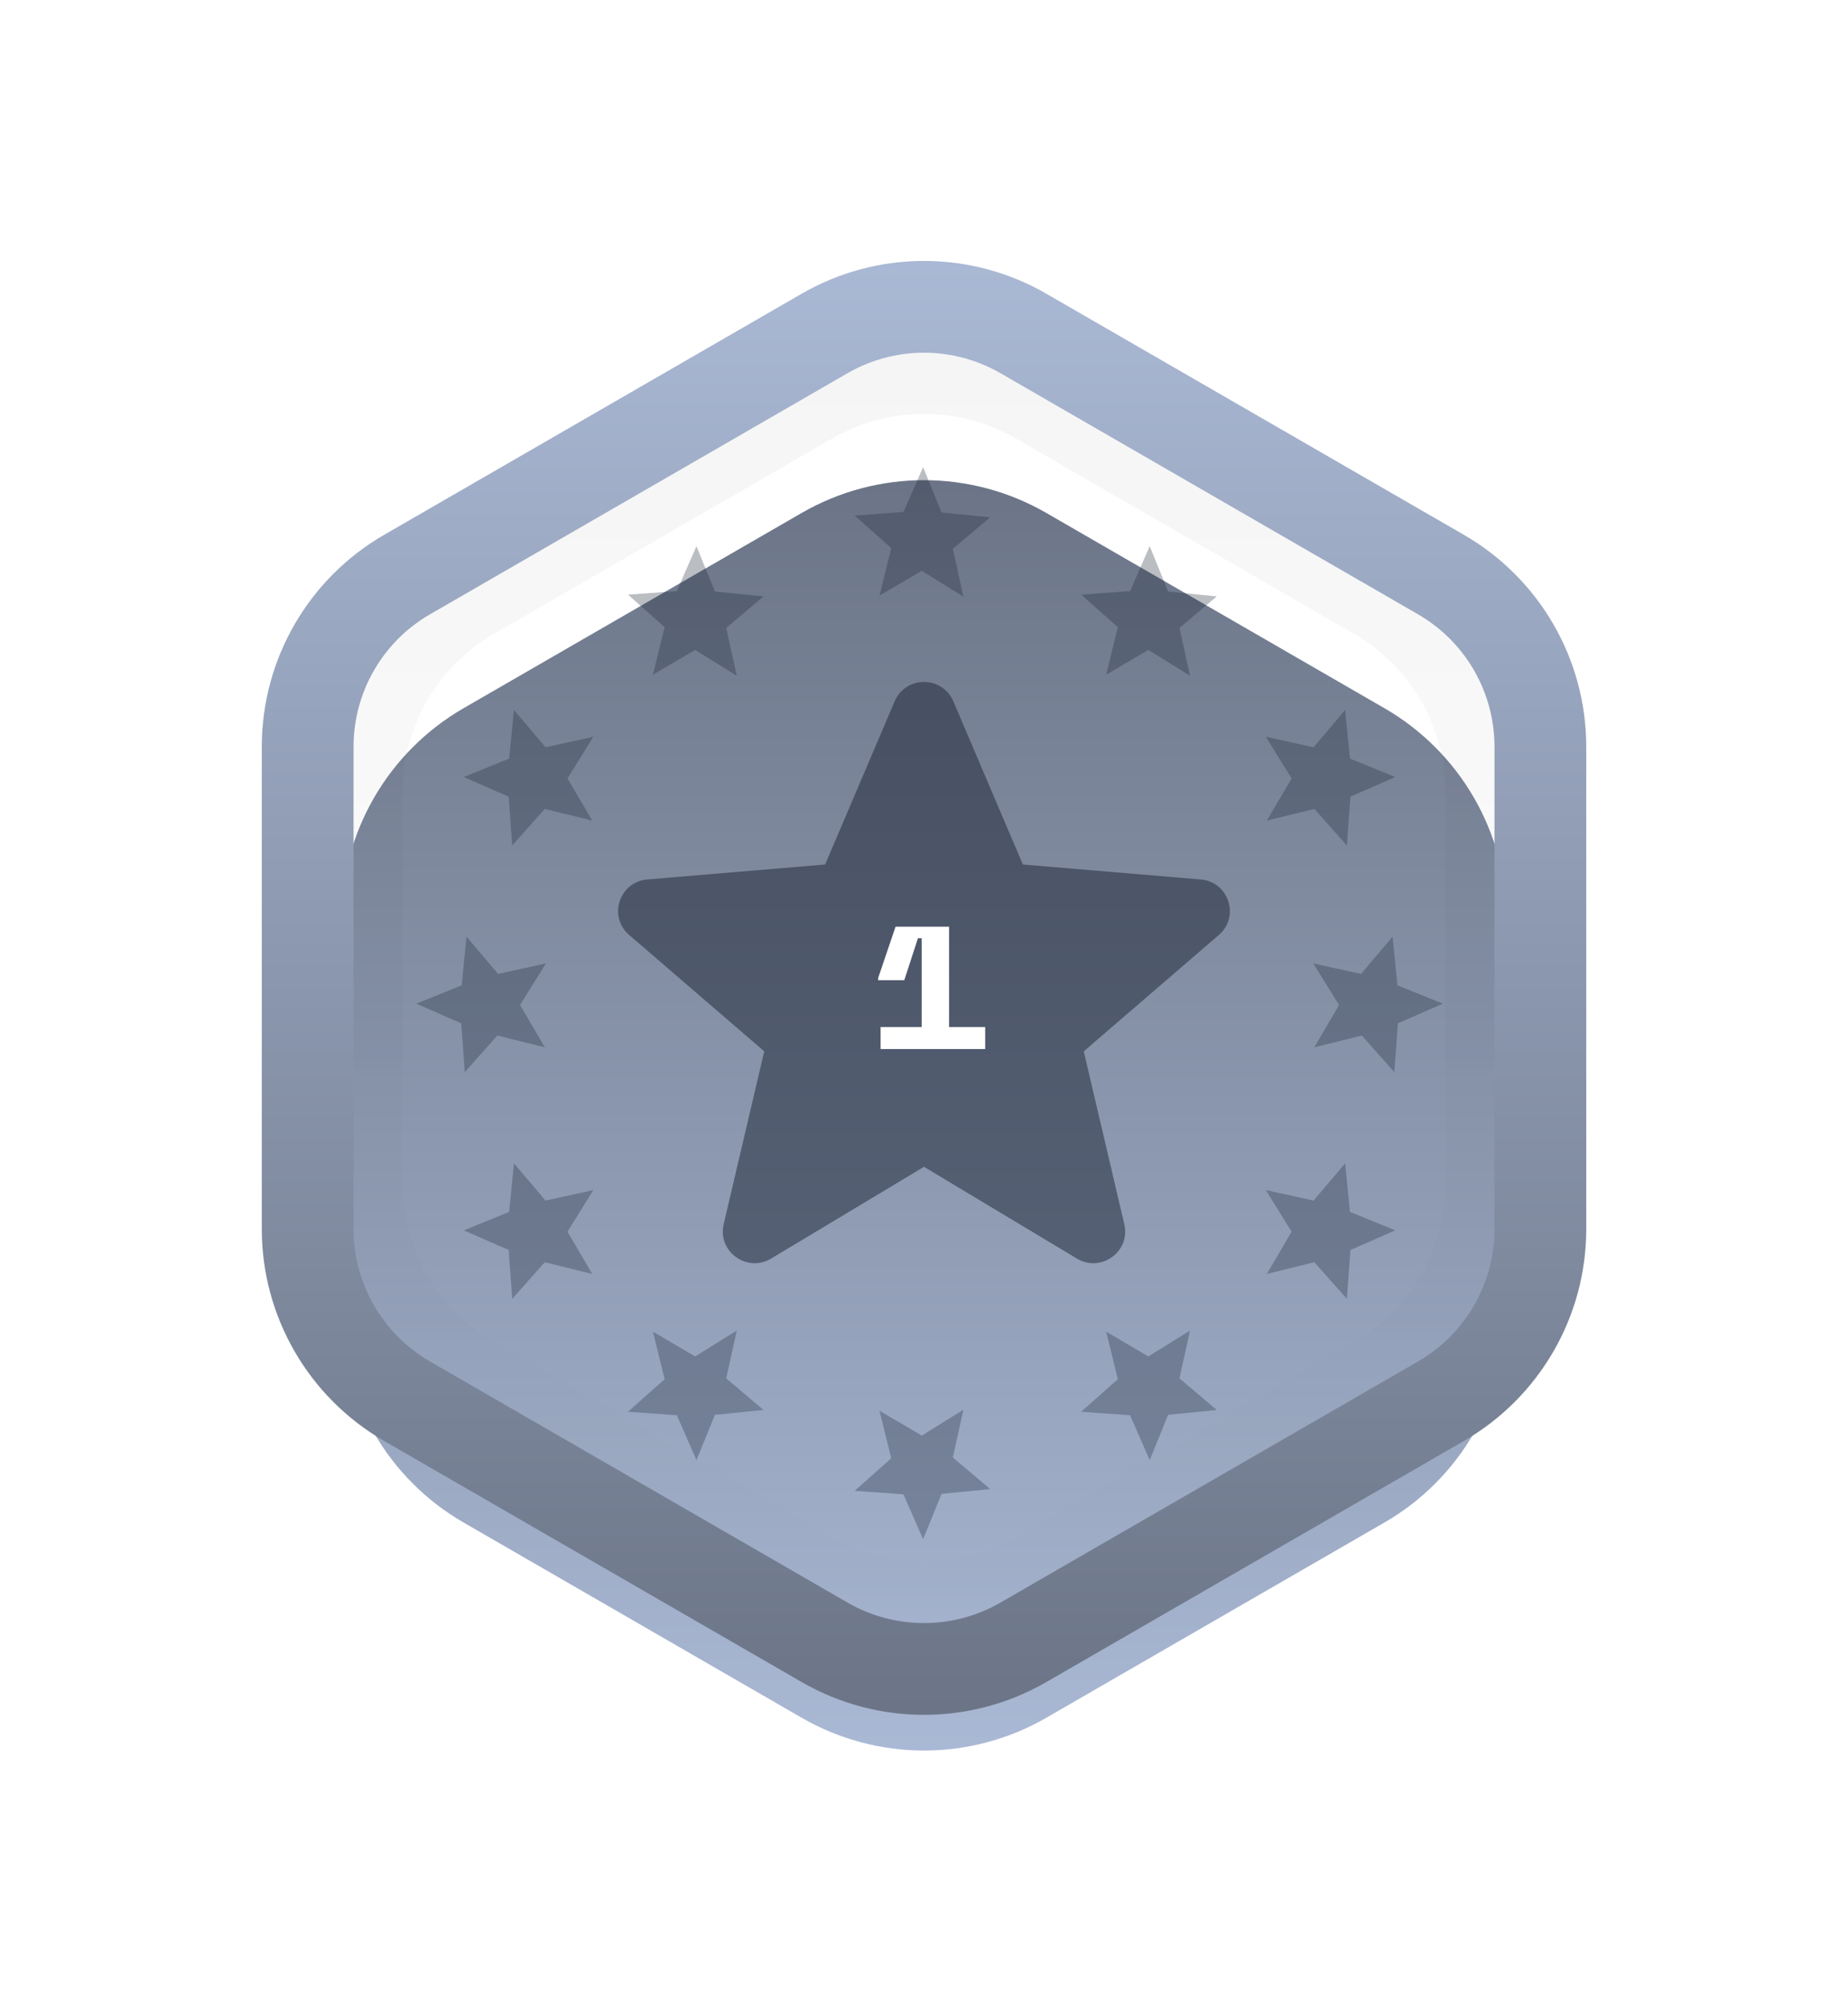 <svg width="58" height="63" viewBox="0 0 58 63" fill="none" xmlns="http://www.w3.org/2000/svg">
<g filter="url(#filter0_d_4678_1221)">
<path d="M25.16 12.097C27.536 10.725 30.464 10.725 32.84 12.097L43.45 18.223C45.827 19.595 47.29 22.13 47.29 24.874V37.126C47.29 39.87 45.827 42.405 43.45 43.777L32.84 49.903C30.464 51.275 27.536 51.275 25.16 49.903L14.55 43.777C12.173 42.405 10.71 39.87 10.71 37.126V24.874C10.71 22.13 12.173 19.595 14.55 18.223L25.16 12.097Z" fill="url(#paint0_linear_4678_1221)"/>
</g>
<path fill-rule="evenodd" clip-rule="evenodd" d="M42.49 19.886L31.88 13.76C30.098 12.731 27.902 12.731 26.12 13.76L15.509 19.886C13.727 20.915 12.63 22.816 12.63 24.874V37.126C12.63 39.184 13.727 41.085 15.509 42.114L26.12 48.24C27.902 49.269 30.098 49.269 31.88 48.24L42.49 42.114C44.273 41.085 45.37 39.184 45.37 37.126V24.874C45.37 22.816 44.273 20.915 42.49 19.886ZM32.84 12.097C30.464 10.725 27.536 10.725 25.16 12.097L14.55 18.223C12.173 19.595 10.71 22.13 10.71 24.874V37.126C10.71 39.87 12.173 42.405 14.55 43.777L25.16 49.903C27.536 51.275 30.464 51.275 32.84 49.903L43.45 43.777C45.827 42.405 47.29 39.87 47.29 37.126V24.874C47.29 22.13 45.827 19.595 43.45 18.223L32.84 12.097Z" fill="url(#paint1_linear_4678_1221)" fill-opacity="0.04"/>
<g filter="url(#filter1_d_4678_1221)">
<path fill-rule="evenodd" clip-rule="evenodd" d="M44.505 19.277L31.4 11.711C29.915 10.854 28.086 10.854 26.6 11.711L13.496 19.277C12.011 20.135 11.096 21.719 11.096 23.434V38.566C11.096 40.281 12.011 41.865 13.496 42.723L26.6 50.289C28.086 51.146 29.915 51.146 31.4 50.289L44.505 42.723C45.99 41.865 46.905 40.281 46.905 38.566V23.434C46.905 21.719 45.99 20.135 44.505 19.277ZM32.84 9.217C30.464 7.845 27.537 7.845 25.16 9.217L12.056 16.783C9.68 18.155 8.216 20.69 8.216 23.434V38.566C8.216 41.31 9.68 43.845 12.056 45.217L25.16 52.783C27.537 54.155 30.464 54.155 32.84 52.783L45.945 45.217C48.321 43.845 49.785 41.31 49.785 38.566V23.434C49.785 20.69 48.321 18.155 45.945 16.783L32.84 9.217Z" fill="url(#paint2_linear_4678_1221)"/>
</g>
<mask id="mask0_4678_1221" style="mask-type:alpha" maskUnits="userSpaceOnUse" x="10" y="11" width="38" height="40">
<path d="M25 12.189C27.475 10.76 30.525 10.76 33 12.189L43.29 18.131C45.766 19.56 47.29 22.201 47.29 25.059V36.941C47.29 39.799 45.766 42.44 43.29 43.869L33 49.811C30.525 51.24 27.475 51.24 25 49.811L14.709 43.869C12.234 42.44 10.709 39.799 10.709 36.941V25.059C10.709 22.201 12.234 19.56 14.709 18.131L25 12.189Z" fill="white"/>
</mask>
<g mask="url(#mask0_4678_1221)">
<path d="M17.097 25.384L18.589 25.751L17.811 24.426L18.622 23.119L17.122 23.45L16.131 22.28L15.979 23.805L14.556 24.384L15.965 25L16.076 26.532L17.097 25.384Z" fill="#1A2233" fill-opacity="0.3"/>
<path d="M15.608 32.496L17.1 32.864L16.322 31.538L17.133 30.232L15.633 30.562L14.642 29.392L14.49 30.918L13.067 31.496L14.476 32.112L14.587 33.645L15.608 32.496Z" fill="#1A2233" fill-opacity="0.3"/>
<path d="M17.097 39.609L18.589 39.976L17.811 38.651L18.622 37.344L17.122 37.675L16.131 36.505L15.979 38.03L14.556 38.609L15.965 39.225L16.076 40.758L17.097 39.609Z" fill="#1A2233" fill-opacity="0.3"/>
<path d="M35.084 19.681L34.717 21.173L36.042 20.395L37.349 21.206L37.018 19.706L38.188 18.715L36.663 18.563L36.084 17.14L35.468 18.549L33.935 18.66L35.084 19.681Z" fill="#1A2233" fill-opacity="0.3"/>
<path d="M27.972 17.198L27.604 18.69L28.93 17.912L30.236 18.723L29.906 17.223L31.076 16.233L29.55 16.081L28.972 14.658L28.355 16.067L26.823 16.178L27.972 17.198Z" fill="#1A2233" fill-opacity="0.3"/>
<path d="M20.86 19.681L20.492 21.173L21.817 20.395L23.124 21.206L22.793 19.706L23.963 18.715L22.438 18.563L21.859 17.14L21.243 18.549L19.71 18.66L20.86 19.681Z" fill="#1A2233" fill-opacity="0.3"/>
<path d="M35.084 43.279L34.717 41.787L36.042 42.565L37.349 41.754L37.018 43.254L38.188 44.245L36.663 44.397L36.084 45.82L35.468 44.411L33.935 44.3L35.084 43.279Z" fill="#1A2233" fill-opacity="0.3"/>
<path d="M27.972 45.762L27.604 44.27L28.93 45.048L30.236 44.237L29.906 45.737L31.076 46.727L29.55 46.879L28.972 48.302L28.355 46.893L26.823 46.782L27.972 45.762Z" fill="#1A2233" fill-opacity="0.3"/>
<path d="M20.86 43.279L20.492 41.787L21.817 42.565L23.124 41.754L22.793 43.254L23.963 44.245L22.438 44.397L21.859 45.82L21.243 44.411L19.71 44.3L20.86 43.279Z" fill="#1A2233" fill-opacity="0.3"/>
<path d="M41.252 25.384L39.76 25.751L40.538 24.426L39.727 23.119L41.227 23.45L42.217 22.28L42.369 23.805L43.792 24.384L42.383 25L42.272 26.532L41.252 25.384Z" fill="#1A2233" fill-opacity="0.3"/>
<path d="M42.742 32.496L41.249 32.864L42.027 31.538L41.217 30.232L42.717 30.562L43.707 29.392L43.859 30.918L45.282 31.496L43.873 32.112L43.762 33.645L42.742 32.496Z" fill="#1A2233" fill-opacity="0.3"/>
<path d="M41.252 39.609L39.76 39.976L40.538 38.651L39.727 37.344L41.227 37.675L42.217 36.505L42.369 38.03L43.792 38.609L42.383 39.225L42.272 40.758L41.252 39.609Z" fill="#1A2233" fill-opacity="0.3"/>
<path d="M29 36.615L33.798 39.494C34.555 39.948 35.488 39.273 35.287 38.418L34.014 32.991L38.254 29.339C38.922 28.764 38.564 27.672 37.684 27.598L32.103 27.128L29.92 22.006C29.575 21.198 28.424 21.198 28.08 22.006L25.897 27.128L20.316 27.598C19.435 27.672 19.078 28.764 19.746 29.339L23.986 32.991L22.712 38.418C22.512 39.273 23.445 39.948 24.202 39.494L29 36.615Z" fill="#1A2233" fill-opacity="0.5"/>
<path d="M28.927 32.229V29.442H28.81L28.381 30.759H27.56V30.693L28.107 29.08H29.787V32.229H30.92V32.92H27.638V32.229H28.927Z" fill="white"/>
</g>
<defs>
<filter id="filter0_d_4678_1221" x="2.709" y="7.068" width="52.581" height="55.864" filterUnits="userSpaceOnUse" color-interpolation-filters="sRGB">
<feFlood flood-opacity="0" result="BackgroundImageFix"/>
<feColorMatrix in="SourceAlpha" type="matrix" values="0 0 0 0 0 0 0 0 0 0 0 0 0 0 0 0 0 0 127 0" result="hardAlpha"/>
<feOffset dy="4"/>
<feGaussianBlur stdDeviation="4"/>
<feComposite in2="hardAlpha" operator="out"/>
<feColorMatrix type="matrix" values="0 0 0 0 0 0 0 0 0 0 0 0 0 0 0 0 0 0 0.1 0"/>
<feBlend mode="normal" in2="BackgroundImageFix" result="effect1_dropShadow_4678_1221"/>
<feBlend mode="normal" in="SourceGraphic" in2="effect1_dropShadow_4678_1221" result="shape"/>
</filter>
<filter id="filter1_d_4678_1221" x="0.216" y="0.188" width="57.569" height="61.624" filterUnits="userSpaceOnUse" color-interpolation-filters="sRGB">
<feFlood flood-opacity="0" result="BackgroundImageFix"/>
<feColorMatrix in="SourceAlpha" type="matrix" values="0 0 0 0 0 0 0 0 0 0 0 0 0 0 0 0 0 0 127 0" result="hardAlpha"/>
<feOffset/>
<feGaussianBlur stdDeviation="4"/>
<feComposite in2="hardAlpha" operator="out"/>
<feColorMatrix type="matrix" values="0 0 0 0 0.368 0 0 0 0 0.532 0 0 0 0 0.858 0 0 0 0.5 0"/>
<feBlend mode="normal" in2="BackgroundImageFix" result="effect1_dropShadow_4678_1221"/>
<feBlend mode="normal" in="SourceGraphic" in2="effect1_dropShadow_4678_1221" result="shape"/>
</filter>
<linearGradient id="paint0_linear_4678_1221" x1="29" y1="10.03" x2="29" y2="51.97" gradientUnits="userSpaceOnUse">
<stop stop-color="#6A7385"/>
<stop offset="1" stop-color="#ABBAD6"/>
</linearGradient>
<linearGradient id="paint1_linear_4678_1221" x1="29" y1="9.88" x2="29" y2="52.12" gradientUnits="userSpaceOnUse">
<stop/>
<stop offset="1" stop-opacity="0"/>
</linearGradient>
<linearGradient id="paint2_linear_4678_1221" x1="29" y1="7" x2="29" y2="55" gradientUnits="userSpaceOnUse">
<stop stop-color="#ABBAD6"/>
<stop offset="1" stop-color="#6A7385"/>
</linearGradient>
</defs>
</svg>
